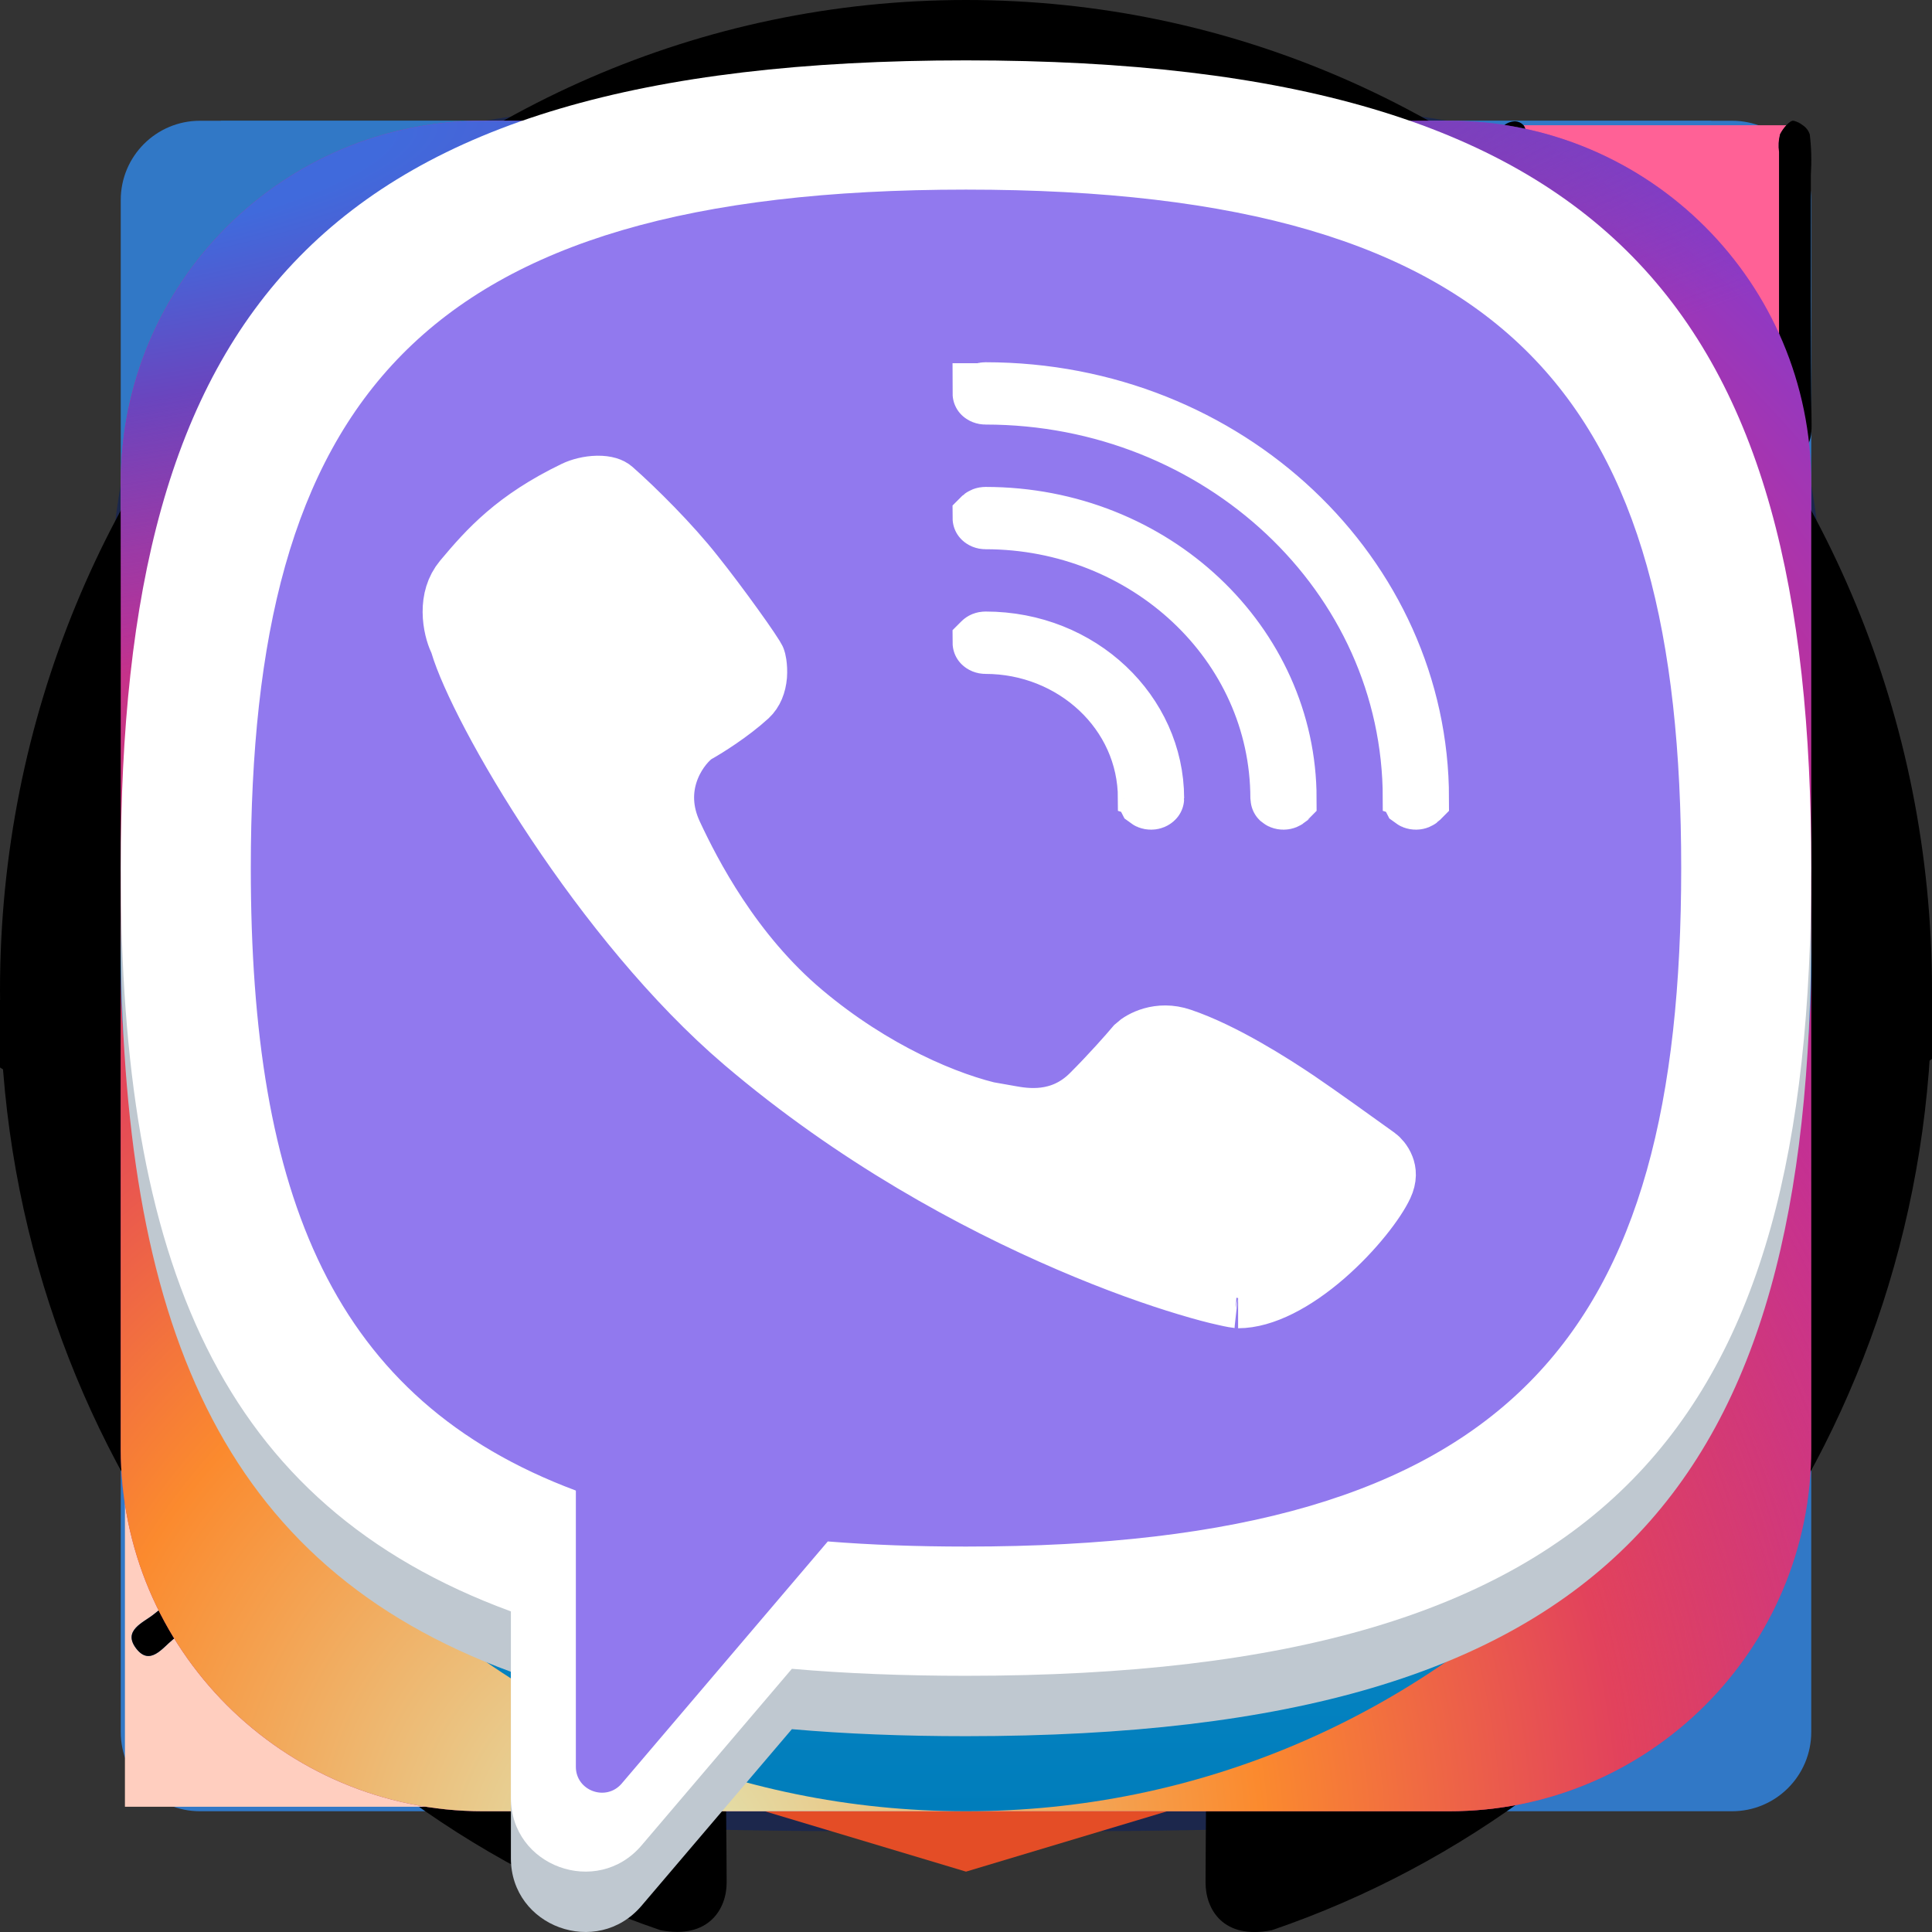 <?xml version="1.0" encoding="UTF-8"?>
<svg xmlns="http://www.w3.org/2000/svg" xmlns:xlink="http://www.w3.org/1999/xlink" width="112px" height="112px" viewBox="0 0 112 112" version="1.1">

<rect x="0" y="0" width="112" height="112" fill="#333333" stroke="none"/>

<!-- logo -->
  <g id="logo">
    <path style=" stroke:none;fill-rule:nonzero;fill:rgb(10.98%,15.294%,29.804%);fill-opacity:1;" d="M 65.418 34.367 C 65.918 32.5 64.812 30.582 62.945 30.082 C 61.078 29.582 59.156 30.688 58.656 32.555 L 46.578 77.633 C 46.078 79.5 47.188 81.418 49.055 81.918 C 50.922 82.418 52.84 81.312 53.34 79.445 Z M 65.418 34.367 "/>
    <path style=" stroke:none;fill-rule:nonzero;fill:rgb(10.98%,15.294%,29.804%);fill-opacity:1;" d="M 74.809 39.523 C 73.441 38.16 71.227 38.16 69.859 39.523 C 68.492 40.891 68.492 43.109 69.859 44.477 L 70.66 45.277 C 73.84 48.457 75.973 50.598 77.352 52.406 C 78.668 54.133 78.969 55.141 78.969 56 C 78.969 56.859 78.668 57.867 77.352 59.594 C 75.973 61.402 73.84 63.543 70.66 66.723 L 69.859 67.523 C 68.492 68.891 68.492 71.109 69.859 72.477 C 71.227 73.84 73.441 73.84 74.809 72.477 L 75.781 71.504 C 78.746 68.539 81.219 66.066 82.918 63.84 C 84.711 61.488 85.969 59.004 85.969 56 C 85.969 52.996 84.711 50.512 82.918 48.16 C 81.219 45.934 78.746 43.461 75.781 40.496 Z M 74.809 39.523 "/>
    <path style=" stroke:none;fill-rule:nonzero;fill:rgb(10.98%,15.294%,29.804%);fill-opacity:1;" d="M 37.191 39.523 C 38.559 38.16 40.777 38.16 42.141 39.523 C 43.508 40.891 43.508 43.109 42.141 44.477 L 41.34 45.277 C 38.16 48.457 36.027 50.598 34.648 52.406 C 33.332 54.133 33.035 55.141 33.035 56 C 33.035 56.859 33.332 57.867 34.648 59.594 C 36.027 61.402 38.16 63.543 41.34 66.723 L 42.141 67.523 C 43.508 68.891 43.508 71.109 42.141 72.477 C 40.777 73.84 38.559 73.84 37.191 72.477 L 36.219 71.504 C 33.254 68.539 30.781 66.066 29.086 63.84 C 27.293 61.488 26.035 59.004 26.035 56 C 26.035 52.996 27.293 50.512 29.086 48.16 C 30.781 45.934 33.254 43.461 36.219 40.496 Z M 37.191 39.523 "/>
    <path style=" stroke:none;fill-rule:evenodd;fill:rgb(10.98%,15.294%,29.804%);fill-opacity:1;" d="M 55.73 5.832 C 44.961 5.832 36.516 5.832 29.93 6.719 C 23.188 7.625 17.867 9.516 13.691 13.691 C 9.516 17.867 7.625 23.188 6.719 29.93 C 5.832 36.516 5.832 44.961 5.832 55.73 L 5.832 56.27 C 5.832 67.039 5.832 75.48 6.719 82.07 C 7.625 88.812 9.516 94.133 13.691 98.309 C 17.867 102.484 23.188 104.375 29.93 105.281 C 36.516 106.168 44.961 106.168 55.73 106.168 L 56.27 106.168 C 67.039 106.168 75.48 106.168 82.07 105.281 C 88.812 104.375 94.133 102.484 98.309 98.309 C 102.484 94.133 104.375 88.812 105.281 82.07 C 106.168 75.48 106.168 67.039 106.168 56.27 L 106.168 55.73 C 106.168 44.961 106.168 36.516 105.281 29.93 C 104.375 23.188 102.484 17.867 98.309 13.691 C 94.133 9.516 88.812 7.625 82.07 6.719 C 75.48 5.832 67.039 5.832 56.27 5.832 Z M 18.641 18.641 C 21.301 15.984 24.898 14.457 30.863 13.656 C 36.93 12.84 44.902 12.832 56 12.832 C 67.098 12.832 75.07 12.84 81.137 13.656 C 87.102 14.457 90.699 15.984 93.359 18.641 C 96.016 21.301 97.543 24.898 98.344 30.863 C 99.16 36.93 99.168 44.902 99.168 56 C 99.168 67.098 99.16 75.07 98.344 81.137 C 97.543 87.102 96.016 90.699 93.359 93.359 C 90.699 96.016 87.102 97.543 81.137 98.344 C 75.07 99.16 67.098 99.168 56 99.168 C 44.902 99.168 36.93 99.16 30.863 98.344 C 24.898 97.543 21.301 96.016 18.641 93.359 C 15.984 90.699 14.457 87.102 13.656 81.137 C 12.84 75.07 12.832 67.098 12.832 56 C 12.832 44.902 12.84 36.93 13.656 30.863 C 14.457 24.898 15.984 21.301 18.641 18.641 Z M 18.641 18.641 "/>
  </g>

  <!-- skills -->
  <g id="html">
    <path style=" stroke:none;fill-rule:nonzero;fill:rgb(89.412%,30.196%,14.902%);fill-opacity:1;" d="M 21 98 L 14 10.5 L 98 10.5 L 91 98 L 56 108.5 Z M 21 98 "/>
    <path style=" stroke:none;fill-rule:nonzero;fill:rgb(94.51%,39.608%,16.078%);fill-opacity:1;" d="M 91 17.5 L 56 17.5 L 56 103.25 L 84 94.5 Z M 91 17.5 "/>
    <path style=" stroke:none;fill-rule:nonzero;fill:rgb(100%,100%,100%);fill-opacity:1;" d="M 33.25 61.25 L 29.75 28 L 84 28 L 82.25 38.5 L 40.25 38.5 L 42 50.75 L 80.5 50.75 L 77 84 L 56 91 L 35 84 L 33.25 66.5 L 43.75 66.5 L 45.5 75.25 L 56 78.75 L 66.5 75.25 L 68.25 61.25 Z M 33.25 61.25 "/>
  </g>
  <g id="css">
    <path style=" stroke:none;fill-rule:nonzero;fill:rgb(8.235%,44.706%,71.373%);fill-opacity:1;" d="M 20.656 95.203 L 12.797 7 L 99.203 7 L 91.332 95.191 L 55.949 105 Z M 20.656 95.203 "/>
    <path style=" stroke:none;fill-rule:nonzero;fill:rgb(20%,66.275%,86.275%);fill-opacity:1;" d="M 56 97.504 L 84.594 89.574 L 91.32 14.215 L 56 14.215 Z M 56 97.504 "/>
    <path style=" stroke:none;fill-rule:nonzero;fill:rgb(100%,100%,100%);fill-opacity:1;" d="M 56 46.168 L 70.316 46.168 L 71.301 35.09 L 56 35.09 L 56 24.273 L 83.125 24.273 L 82.867 27.176 L 80.211 56.988 L 56 56.988 Z M 56 46.168 "/>
    <path style=" stroke:none;fill-rule:nonzero;fill:rgb(92.157%,92.157%,92.157%);fill-opacity:1;" d="M 56.066 74.262 L 56.016 74.277 L 43.969 71.023 L 43.199 62.395 L 32.34 62.395 L 33.855 79.379 L 56.016 85.531 L 56.066 85.52 Z M 56.066 74.262 "/>
    <path style=" stroke:none;fill-rule:nonzero;fill:rgb(100%,100%,100%);fill-opacity:1;" d="M 69.395 56.527 L 68.094 71.016 L 56.027 74.27 L 56.027 85.527 L 78.203 79.379 L 78.367 77.555 L 80.246 56.527 Z M 69.395 56.527 "/>
    <path style=" stroke:none;fill-rule:nonzero;fill:rgb(92.157%,92.157%,92.157%);fill-opacity:1;" d="M 56.039 24.273 L 56.039 35.09 L 29.906 35.09 L 29.691 32.66 L 29.195 27.176 L 28.938 24.273 Z M 56.039 24.273 "/>
    <path style=" stroke:none;fill-rule:nonzero;fill:rgb(92.157%,92.157%,92.157%);fill-opacity:1;" d="M 56 46.168 L 56 56.988 L 44.102 56.988 L 43.887 54.555 L 43.398 49.07 L 43.137 46.168 Z M 56 46.168 "/>
  </g>
  <g id="typescript">
    <path style=" stroke:none;fill-rule:nonzero;fill:rgb(19.216%,47.059%,77.647%);fill-opacity:1;" d="M 11.594 7 L 100.406 7 C 102.945 7 105 9.055 105 11.594 L 105 100.406 C 105 102.945 102.945 105 100.406 105 L 11.594 105 C 9.055 105 7 102.945 7 100.406 L 7 11.594 C 7 9.055 9.055 7 11.594 7 Z M 11.594 7 "/>
    <path style=" stroke:none;fill-rule:evenodd;fill:rgb(100%,100%,100%);fill-opacity:1;" d="M 63.859 83.156 L 63.859 93.895 C 65.809 94.859 67.887 95.535 70.031 95.906 C 72.508 96.363 75.023 96.59 77.543 96.578 C 79.996 96.59 82.449 96.344 84.852 95.84 C 87.008 95.406 89.066 94.574 90.922 93.391 C 92.645 92.277 94.066 90.754 95.055 88.961 C 96.828 85.238 97.062 80.973 95.707 77.082 C 95.137 75.625 94.281 74.297 93.199 73.172 C 92.035 71.973 90.711 70.941 89.266 70.102 C 87.605 69.129 85.879 68.27 84.098 67.531 C 82.699 66.953 81.438 66.387 80.316 65.84 C 79.324 65.363 78.371 64.801 77.473 64.16 C 76.77 63.668 76.156 63.055 75.668 62.348 C 75.242 61.707 75.023 60.953 75.031 60.188 C 75.023 59.48 75.219 58.785 75.602 58.188 C 76.012 57.562 76.562 57.039 77.207 56.66 C 77.996 56.199 78.852 55.863 79.746 55.672 C 80.848 55.426 81.969 55.309 83.094 55.32 C 84.039 55.324 84.984 55.391 85.922 55.523 C 86.934 55.66 87.934 55.867 88.918 56.145 C 89.918 56.422 90.895 56.773 91.844 57.195 C 92.762 57.605 93.645 58.098 94.473 58.672 L 94.473 48.648 C 92.746 47.996 90.957 47.527 89.133 47.25 C 86.934 46.93 84.711 46.777 82.484 46.797 C 80.051 46.785 77.629 47.062 75.262 47.621 C 73.121 48.109 71.086 48.98 69.254 50.188 C 67.551 51.32 66.148 52.848 65.156 54.637 C 64.105 56.621 63.586 58.848 63.648 61.094 C 63.57 64.062 64.547 66.965 66.41 69.281 C 68.691 71.852 71.57 73.82 74.793 75.02 C 76.262 75.625 77.633 76.219 78.902 76.801 C 80.051 77.312 81.152 77.918 82.199 78.609 C 83.047 79.16 83.785 79.852 84.391 80.656 C 84.926 81.387 85.207 82.27 85.195 83.176 C 85.203 83.852 85.027 84.516 84.691 85.105 C 84.32 85.738 83.797 86.27 83.172 86.648 C 82.387 87.129 81.527 87.473 80.629 87.672 C 79.461 87.934 78.266 88.055 77.066 88.039 C 74.715 88.035 72.383 87.621 70.176 86.812 C 67.867 85.98 65.727 84.742 63.859 83.156 Z M 45.82 56.422 L 59.82 56.422 L 59.82 47.578 L 20.781 47.578 L 20.781 56.422 L 34.719 56.422 L 34.719 95.812 L 45.82 95.812 Z M 45.82 56.422 "/>
  </g>
  <g id="react">
    <path style=" stroke:none;fill-rule:nonzero;fill:rgb(32.549%,75.686%,87.059%);fill-opacity:1;" d="M 65.375 55.914 C 65.375 50.895 61.18 46.824 56 46.824 C 50.82 46.824 46.625 50.895 46.625 55.914 C 46.625 60.938 50.82 65.008 56 65.008 C 61.18 65.008 65.375 60.938 65.375 55.914 Z M 65.375 55.914 "/>
    <path style=" stroke:none;fill-rule:evenodd;fill:rgb(32.549%,75.686%,87.059%);fill-opacity:1;" d="M 86.453 39.039 C 88.43 31.238 90.922 16.77 82.145 11.867 C 73.414 6.98 62.051 16.34 56.047 21.957 C 50.066 16.395 38.383 7.078 29.617 12 C 20.887 16.898 23.578 31.125 25.602 38.977 C 17.461 41.219 3.5 46.047 3.5 55.914 C 3.5 65.758 17.445 71.012 25.539 73.25 C 23.508 81.145 20.949 95.168 29.691 100.059 C 38.492 104.977 50.137 95.879 56.195 90.203 C 62.234 95.852 73.488 105.008 82.223 100.105 C 90.984 95.188 88.703 80.914 86.68 73.02 C 94.527 70.773 108.5 65.633 108.5 55.914 C 108.5 46.141 94.465 41.273 86.453 39.039 Z M 85.457 68.836 C 84.129 64.754 82.336 60.418 80.141 55.938 C 82.234 51.562 83.957 47.281 85.25 43.227 C 91.125 44.879 104.016 48.656 104.016 55.914 C 104.016 63.246 91.645 67.055 85.457 68.836 Z M 79.977 96.34 C 73.457 100 63.777 91.242 59.316 87.082 C 62.277 83.945 65.234 80.297 68.117 76.246 C 73.195 75.812 77.992 75.098 82.34 74.121 C 83.766 79.707 86.52 92.668 79.977 96.34 Z M 31.934 96.289 C 25.414 92.645 28.395 80.133 29.887 74.316 C 34.188 75.238 38.949 75.902 44.039 76.305 C 46.941 80.266 49.984 83.91 53.051 87.102 C 49.262 90.652 38.48 99.949 31.934 96.289 Z M 7.984 55.914 C 7.984 48.559 20.797 44.812 26.805 43.164 C 28.121 47.309 29.844 51.641 31.926 56.023 C 29.816 60.469 28.07 64.871 26.742 69.062 C 21.012 67.473 7.984 63.277 7.984 55.914 Z M 31.863 15.762 C 38.406 12.09 48.562 21.035 52.906 25.059 C 49.855 28.238 46.84 31.852 43.961 35.793 C 39.023 36.238 34.297 36.949 29.949 37.902 C 28.32 31.574 25.324 19.43 31.863 15.762 Z M 71.328 40.52 C 74.68 40.93 77.887 41.477 80.902 42.141 C 79.996 44.953 78.867 47.895 77.539 50.91 C 75.617 47.367 73.547 43.895 71.328 40.52 Z M 56.051 28.168 C 58.117 30.34 60.191 32.77 62.23 35.402 C 58.094 35.211 53.953 35.211 49.82 35.398 C 51.859 32.789 53.949 30.367 56.051 28.168 Z M 34.496 50.906 C 33.191 47.902 32.074 44.949 31.16 42.098 C 34.156 41.445 37.352 40.914 40.68 40.512 C 38.453 43.879 36.391 47.352 34.496 50.906 Z M 40.777 71.629 C 37.336 71.258 34.094 70.754 31.098 70.121 C 32.027 67.219 33.168 64.203 34.504 61.133 C 36.422 64.727 38.516 68.23 40.777 71.629 Z M 56.176 83.969 C 54.047 81.746 51.93 79.285 49.855 76.641 C 54.016 76.797 58.18 76.797 62.34 76.617 C 60.293 79.312 58.23 81.777 56.176 83.969 Z M 77.582 60.977 C 78.988 64.078 80.172 67.078 81.109 69.934 C 78.066 70.605 74.777 71.148 71.316 71.551 C 73.551 68.113 75.652 64.586 77.582 60.977 Z M 65.617 72.078 C 59.254 72.52 52.855 72.516 46.492 72.117 C 42.879 66.996 39.66 61.609 36.883 56.02 C 39.648 50.441 42.84 45.066 46.438 39.957 C 52.805 39.488 59.211 39.488 65.578 39.957 C 69.145 45.07 72.336 50.43 75.164 55.957 C 72.371 61.535 69.16 66.918 65.617 72.078 Z M 79.906 15.633 C 86.453 19.293 83.539 32.297 82.109 37.949 C 77.754 36.973 73.023 36.25 68.07 35.797 C 65.184 31.816 62.195 28.191 59.195 25.059 C 63.594 20.945 73.422 12.008 79.906 15.633 Z M 79.906 15.633 "/>
  </g>
  <g id="figma">
    <path style=" stroke:none;fill-rule:nonzero;fill:rgb(10.196%,73.725%,99.608%);fill-opacity:1;" d="M 59.852 56 C 59.852 46.977 66.984 39.668 75.773 39.668 C 84.574 39.668 91.699 46.969 91.699 56 C 91.699 65.023 84.574 72.332 75.773 72.332 C 66.988 72.332 59.852 65.031 59.852 56 Z M 59.852 56 "/>
    <path style=" stroke:none;fill-rule:nonzero;fill:rgb(3.922%,81.176%,51.373%);fill-opacity:1;" d="M 28 88.668 C 28 79.645 35.133 72.332 43.926 72.332 L 59.852 72.332 L 59.852 88.668 C 59.852 97.684 52.719 105 43.926 105 C 35.133 105 28 97.684 28 88.668 Z M 28 88.668 "/>
    <path style=" stroke:none;fill-rule:nonzero;fill:rgb(100%,44.706%,38.431%);fill-opacity:1;" d="M 59.852 7 L 59.852 39.668 L 75.773 39.668 C 84.574 39.668 91.699 32.355 91.699 23.332 C 91.699 14.316 84.574 7 75.773 7 Z M 59.852 7 "/>
    <path style=" stroke:none;fill-rule:nonzero;fill:rgb(94.902%,30.588%,11.765%);fill-opacity:1;" d="M 28 23.332 C 28 32.355 35.133 39.668 43.926 39.668 L 59.852 39.668 L 59.852 7 L 43.926 7 C 35.133 7 28 14.316 28 23.332 Z M 28 23.332 "/>
    <path style=" stroke:none;fill-rule:nonzero;fill:rgb(63.529%,34.902%,100%);fill-opacity:1;" d="M 28 56 C 28 65.023 35.133 72.332 43.926 72.332 L 59.852 72.332 L 59.852 39.668 L 43.926 39.668 C 35.133 39.668 28 46.969 28 56 Z M 28 56 "/>
  </g>
  <g id="git">
    <path style=" stroke:none;fill-rule:nonzero;fill:rgb(93.333%,31.765%,23.137%);fill-opacity:1;" d="M 9.047 60.945 C 6.316 58.215 6.316 53.785 9.047 51.055 L 51.055 9.047 C 53.785 6.316 58.215 6.316 60.945 9.047 L 102.949 51.055 C 105.684 53.785 105.684 58.215 102.949 60.945 L 60.945 102.949 C 58.215 105.684 53.785 105.684 51.055 102.949 Z M 9.047 60.945 "/>
    <path style=" stroke:none;fill-rule:nonzero;fill:rgb(100%,100%,100%);fill-opacity:1;" d="M 42.52 17.715 L 38.27 21.969 L 49.254 32.957 C 48.809 33.91 48.562 34.973 48.562 36.094 C 48.562 39.277 50.562 41.992 53.375 43.055 L 53.375 69.93 C 50.562 70.988 48.562 73.707 48.562 76.891 C 48.562 80.996 51.891 84.328 56 84.328 C 60.105 84.328 63.438 80.996 63.438 76.891 C 63.438 74.004 61.793 71.5 59.391 70.27 L 59.391 43.09 L 69.891 53.594 C 69.469 54.527 69.234 55.562 69.234 56.656 C 69.234 60.762 72.562 64.094 76.672 64.094 C 80.777 64.094 84.109 60.762 84.109 56.656 C 84.109 52.547 80.777 49.219 76.672 49.219 C 75.871 49.219 75.105 49.344 74.383 49.578 L 63.105 38.297 C 63.32 37.602 63.438 36.859 63.438 36.094 C 63.438 31.984 60.105 28.656 56 28.656 C 55.23 28.656 54.492 28.773 53.793 28.988 Z M 42.52 17.715 "/>
  </g>
  <g id="github">
    <path style=" stroke:none;fill-rule:evenodd;fill:rgb(0%,0%,0%);fill-opacity:1;" d="M 56 0 C 86.93 0 112 25.703 112 57.418 C 112 82.777 95.973 104.293 73.734 111.895 C 70.895 112.461 69.887 110.668 69.887 109.137 C 69.887 107.246 69.957 101.062 69.957 93.379 C 69.957 88.027 68.164 84.531 66.152 82.75 C 78.625 81.328 91.727 76.473 91.727 54.422 C 91.727 48.148 89.555 43.031 85.961 39.008 C 86.543 37.559 88.465 31.719 85.41 23.812 C 85.41 23.812 80.719 22.27 70.027 29.695 C 65.555 28.426 60.762 27.789 56 27.766 C 51.238 27.789 46.453 28.426 41.984 29.695 C 31.281 22.27 26.578 23.812 26.578 23.812 C 23.535 31.719 25.457 37.559 26.035 39.008 C 22.457 43.031 20.266 48.148 20.266 54.422 C 20.266 76.418 33.344 81.344 45.781 82.797 C 44.18 84.23 42.727 86.762 42.223 90.473 C 39.031 91.941 30.922 94.477 25.93 85.703 C 25.93 85.703 22.965 80.188 17.344 79.781 C 17.344 79.781 11.883 79.711 16.961 83.273 C 16.961 83.273 20.629 85.035 23.18 91.672 C 23.18 91.672 26.465 101.922 42.043 98.449 C 42.074 103.246 42.125 107.773 42.125 109.137 C 42.125 110.656 41.094 112.43 38.297 111.898 C 16.043 104.312 0 82.785 0 57.418 C 0 25.703 25.078 0 56 0 "/>
  </g>
  <g id="styledcomponents">
    <path style=" stroke:none;fill-rule:nonzero;fill:rgb(100%,80.784%,74.902%);fill-opacity:1;" d="M 63.176 103.602 C 63.32 103.266 63.691 103.035 63.961 102.758 C 68.074 98.445 72.223 94.172 76.277 89.805 C 78.852 87.43 80.164 83.988 79.828 80.5 C 79.699 79.762 79.535 79.035 79.328 78.316 C 78.223 79.367 77.191 80.32 76.156 81.285 C 74.547 82.781 72.945 84.285 71.32 85.766 C 69.359 87.766 66.371 88.348 63.801 87.234 C 61.207 86.281 59.43 83.871 59.285 81.109 C 59.25 80.934 59.199 80.766 59.137 80.598 C 57.902 81.648 56.719 82.613 55.547 83.609 L 31.176 104.258 C 31.008 104.402 30.824 104.578 30.668 104.719 L 63.156 104.719 L 63.109 104.688 C 62.934 104.566 63.023 103.922 63.176 103.602 Z M 63.176 103.602 "/>
    <path style=" stroke:none;fill-rule:nonzero;fill:rgb(100%,80.784%,74.902%);fill-opacity:1;" d="M 29.18 103.602 C 29.469 103.223 29.816 102.898 30.211 102.633 L 63.938 74.023 C 66.238 72.07 68.527 70.105 70.809 68.133 C 71.09 67.934 71.312 67.664 71.445 67.348 C 71.992 64.973 72.066 62.512 71.672 60.105 C 71.324 60.352 71.133 60.457 70.973 60.629 C 68.211 63.098 65.465 65.59 62.688 68.047 C 60.801 69.945 57.906 70.41 55.52 69.199 C 53.094 68.055 51.602 65.555 51.742 62.875 C 51.742 62.578 51.742 62.281 51.742 61.738 C 51.234 62.109 50.863 62.359 50.516 62.641 C 37.016 73.449 23.52 84.246 10.027 95.039 C 9.418 95.527 8.691 96.609 7.891 95.559 C 7.094 94.504 8.309 94.07 8.922 93.578 C 23.305 82.035 37.699 70.504 52.098 58.98 C 54.441 57.102 54.598 56.316 53.07 53.328 L 52.16 54.184 C 49.664 56.504 47.141 58.793 44.684 61.152 C 42.629 63.137 39.613 63.762 36.938 62.766 C 34.258 61.766 32.391 59.32 32.137 56.473 C 31.672 56.824 31.27 57.078 30.887 57.375 L 9.539 73.922 C 9.168 74.285 8.75 74.59 8.293 74.828 C 7.945 74.93 7.574 74.914 7.242 74.773 L 7.242 104.738 L 29.137 104.738 C 28.973 104.371 28.988 103.953 29.18 103.602 Z M 29.18 103.602 "/>
    <path style=" stroke:none;fill-rule:nonzero;fill:rgb(100%,38.039%,58.824%);fill-opacity:1;" d="M 88.328 8.48 C 87.734 10.43 87.156 12.383 86.637 14.352 C 85.637 17.238 87.004 20.41 89.785 21.668 C 93.891 23.828 98.52 24.797 103.148 24.469 L 103.148 8.812 C 103.098 8.469 103.117 8.121 103.203 7.785 C 103.301 7.594 103.426 7.418 103.57 7.262 L 88.316 7.262 C 88.551 7.535 88.469 8.016 88.328 8.48 Z M 88.328 8.48 "/>
    <path style=" stroke:none;fill-rule:nonzero;fill:rgb(100%,52.941%,68.627%);fill-opacity:1;" d="M 57.688 42.113 C 57.613 43.859 57.004 45.543 55.938 46.93 C 52.125 51.848 47.75 56.305 42.895 60.199 C 41.289 61.688 38.91 61.969 37.004 60.898 C 35.105 60.09 33.922 58.172 34.051 56.113 C 34.164 54.879 34.676 53.715 35.512 52.797 C 40.938 47.625 46.816 42.945 53.078 38.82 C 53.918 38.164 55.086 38.113 55.98 38.703 C 57.145 39.426 57.805 40.746 57.688 42.113 Z M 57.688 42.113 "/>
    <path style=" stroke:none;fill-rule:nonzero;fill:rgb(100%,52.941%,68.627%);fill-opacity:1;" d="M 53.492 63.324 C 53.328 61.758 53.91 60.203 55.062 59.125 C 60.375 54.227 66.074 49.762 72.105 45.781 C 72.289 45.664 72.457 45.551 72.656 45.43 C 73.742 44.648 75.215 44.699 76.242 45.551 C 77.234 46.391 77.578 47.773 77.09 48.98 C 76.328 51.52 74.918 53.82 73.004 55.656 C 69.137 59.508 65.121 63.23 61.102 66.926 C 59.852 68.215 57.887 68.492 56.328 67.598 C 54.711 66.758 53.641 65.145 53.492 63.324 Z M 53.492 63.324 "/>
    <path style=" stroke:none;fill-rule:nonzero;fill:rgb(100%,52.941%,68.627%);fill-opacity:1;" d="M 78.75 65.641 C 77.77 66.688 76.762 67.691 75.82 68.766 C 75.539 69.18 75.301 69.625 75.121 70.094 C 75.637 70.25 76.242 70.656 76.664 70.512 C 78.801 69.793 80.887 68.934 83.238 68.027 C 82.727 69.203 82.34 70.285 81.797 71.281 C 79.562 75.035 76.766 78.426 73.5 81.332 C 72.258 82.531 70.969 83.676 69.633 84.766 C 68.191 85.961 66.219 86.289 64.465 85.625 C 62.715 84.957 61.461 83.398 61.18 81.547 C 61.066 80.523 61.367 79.5 62.012 78.699 C 66.777 73.527 72.219 69.027 78.195 65.32 C 78.266 65.293 78.344 65.277 78.422 65.273 Z M 78.75 65.641 "/>
    <path style=" stroke:none;fill-rule:nonzero;fill:rgb(100%,38.039%,58.824%);fill-opacity:1;" d="M 86.777 51.699 L 92.766 25.098 L 96.969 26.082 L 94.801 32.664 C 92.777 38.789 90.73 44.914 88.758 51.047 C 88.371 52.18 87.867 52.391 86.777 51.699 Z M 86.777 51.699 "/>
    <path style=" stroke:none;fill-rule:nonzero;fill:rgb(100%,38.039%,58.824%);fill-opacity:1;" d="M 80.016 67.344 C 80.652 64.926 81.281 62.688 81.812 60.426 C 82.332 58.234 83.316 56.18 84.703 54.402 C 85.555 53.289 86.508 53.73 87.484 53.973 C 88.391 54.195 88.617 54.855 88.656 55.723 C 88.797 58.125 88.066 60.496 86.598 62.398 C 84.848 64.566 82.586 66.266 80.016 67.344 Z M 80.016 67.344 "/>
    <path style=" stroke:none;fill-rule:nonzero;fill:rgb(0%,0%,0%);fill-opacity:1;" d="M 104.977 10.129 C 105.027 9.348 105.008 8.566 104.914 7.789 C 104.844 7.574 104.699 7.387 104.512 7.262 C 104.355 7.137 104.172 7.047 103.977 7 C 103.867 6.98 103.707 7.094 103.559 7.258 C 103.414 7.414 103.289 7.59 103.191 7.781 C 103.102 8.117 103.082 8.465 103.133 8.809 L 103.133 24.461 C 98.508 24.789 93.879 23.82 89.773 21.66 C 86.988 20.402 85.625 17.234 86.621 14.348 C 87.145 12.375 87.719 10.422 88.316 8.473 C 88.457 8.008 88.535 7.527 88.316 7.254 C 88.191 7.121 88.023 7.043 87.844 7.031 C 87.613 7.035 87.387 7.113 87.207 7.254 C 86.945 7.41 86.734 7.645 86.609 7.922 C 85.906 10.02 85.293 12.141 84.758 14.285 C 84.555 15.129 84.5 16 84.594 16.863 C 84.871 20.051 86.98 22.785 89.992 23.863 C 90.652 24.141 91.043 24.414 90.855 25.285 C 90.602 26.391 90.352 27.496 90.102 28.605 C 88.387 36.125 86.68 43.645 84.984 51.172 C 84.938 51.504 84.789 51.82 84.559 52.07 C 83.441 52.957 82.504 54.051 81.793 55.289 C 80.887 56.926 80.258 58.699 79.938 60.539 C 79.812 61.734 79.07 62.777 77.984 63.285 C 76.523 64.027 75.184 64.98 73.562 65.977 C 73.672 64.027 73.648 62.074 73.5 60.125 C 73.25 58.91 73.621 57.648 74.492 56.766 C 76.629 54.652 78.148 51.996 78.898 49.086 C 79.348 47.719 79.125 46.219 78.289 45.043 C 77.453 43.867 76.109 43.16 74.668 43.137 C 73.52 43.125 72.391 43.445 71.418 44.062 C 68.066 46.324 64.809 48.723 61.574 51.152 C 59.66 52.594 57.859 54.191 56.004 55.703 C 55.922 55.617 55.855 55.52 55.797 55.418 C 55.762 55.16 55.691 54.91 55.59 54.672 C 54.039 52.277 55.113 50.535 56.797 48.746 C 58.551 46.91 59.52 44.461 59.5 41.918 C 59.555 40.625 59.148 39.352 58.355 38.328 C 57.934 37.809 57.41 37.375 56.824 37.059 C 55.109 36.121 52.992 36.344 51.512 37.625 L 50.535 38.324 C 48.309 39.922 46.051 41.477 43.902 43.184 C 40.773 45.676 37.711 48.273 34.715 50.934 C 33.312 52.168 32.289 53.855 30.84 55.004 C 23.266 60.984 15.609 66.855 7.984 72.77 C 7.723 72.926 7.48 73.113 7.266 73.332 C 7.242 73.363 7.227 73.398 7.211 73.434 C 7.051 73.809 6.914 74.426 7.102 74.656 C 7.148 74.703 7.203 74.742 7.266 74.77 C 7.598 74.91 7.969 74.926 8.316 74.824 C 8.773 74.586 9.195 74.281 9.562 73.922 L 30.91 57.371 C 31.293 57.074 31.695 56.805 32.16 56.469 C 32.418 59.316 34.285 61.762 36.961 62.762 C 39.641 63.758 42.652 63.133 44.711 61.148 C 47.16 58.789 49.691 56.5 52.184 54.18 L 53.094 53.324 C 54.621 56.312 54.469 57.098 52.121 58.977 C 37.711 70.512 23.312 82.043 8.922 93.578 C 8.309 94.07 7.098 94.516 7.891 95.559 C 8.688 96.602 9.418 95.527 10.027 95.039 C 23.527 84.258 37.02 73.461 50.5 62.648 C 50.852 62.371 51.219 62.121 51.727 61.75 C 51.727 62.293 51.727 62.586 51.727 62.883 C 51.586 65.562 53.078 68.062 55.508 69.211 C 57.891 70.422 60.789 69.957 62.676 68.059 C 65.449 65.609 68.199 63.109 70.961 60.637 C 71.133 60.48 71.336 60.359 71.66 60.117 C 72.055 62.523 71.977 64.98 71.43 67.359 C 71.297 67.672 71.074 67.945 70.793 68.141 C 68.512 70.113 66.223 72.078 63.926 74.031 L 30.211 102.648 C 29.816 102.91 29.469 103.238 29.18 103.613 C 28.992 103.961 28.977 104.375 29.137 104.738 C 29.457 104.977 29.871 105.059 30.258 104.957 C 30.41 104.914 30.547 104.836 30.664 104.73 C 30.84 104.59 31.012 104.41 31.172 104.27 L 55.543 83.617 C 56.715 82.625 57.898 81.645 59.133 80.609 C 59.195 80.773 59.246 80.945 59.281 81.121 C 59.426 83.883 61.203 86.289 63.797 87.246 C 66.367 88.359 69.355 87.777 71.316 85.777 C 72.941 84.297 74.543 82.793 76.152 81.293 C 77.203 80.332 78.219 79.367 79.324 78.328 C 79.531 79.047 79.695 79.773 79.824 80.512 C 80.152 83.984 78.84 87.414 76.277 89.781 C 72.219 94.148 68.07 98.422 63.961 102.73 C 63.691 103.012 63.32 103.242 63.172 103.574 C 63.023 103.906 62.93 104.559 63.105 104.699 L 63.152 104.73 C 63.52 104.91 63.934 104.973 64.336 104.91 C 64.449 104.887 64.551 104.824 64.621 104.73 C 64.719 104.629 64.812 104.504 64.906 104.41 C 68.238 100.965 71.59 97.539 74.898 94.07 C 76.23 92.719 77.488 91.289 78.656 89.789 C 81.766 86.344 82.602 81.406 80.789 77.133 C 80.695 76.668 80.789 76.18 81.051 75.781 C 81.277 75.391 81.527 75.008 81.789 74.629 C 82.617 73.555 83.309 72.379 83.844 71.129 C 84.879 68.066 86.465 65.219 88.527 62.73 C 90.453 60.293 91.102 57.082 90.277 54.09 C 90.137 53.527 90.137 52.938 90.277 52.379 C 92.051 46.895 93.875 41.426 95.68 35.957 C 96.488 33.504 97.293 31.062 98.094 28.625 L 98.84 26.363 C 100.43 26.363 101.926 26.332 103.418 26.363 C 104.656 26.398 105.035 25.816 105.02 24.613 C 104.949 19.781 104.977 14.957 104.977 10.129 Z M 42.895 60.199 C 41.289 61.688 38.91 61.969 37.004 60.898 C 35.105 60.09 33.922 58.172 34.051 56.113 C 34.164 54.879 34.676 53.715 35.512 52.797 C 40.938 47.625 46.816 42.945 53.078 38.82 C 53.418 38.582 53.809 38.414 54.219 38.332 C 54.492 38.281 54.777 38.281 55.051 38.332 C 55.383 38.395 55.695 38.523 55.98 38.703 C 57.145 39.426 57.805 40.746 57.688 42.117 C 57.613 43.863 57.004 45.547 55.938 46.93 C 52.125 51.852 47.75 56.305 42.895 60.199 Z M 61.098 66.953 C 59.844 68.238 57.879 68.516 56.32 67.625 C 54.699 66.781 53.629 65.16 53.488 63.34 C 53.324 61.77 53.902 60.215 55.055 59.141 C 60.367 54.238 66.066 49.777 72.102 45.793 C 72.281 45.68 72.449 45.562 72.648 45.445 C 73.734 44.66 75.211 44.711 76.238 45.566 C 77.23 46.406 77.57 47.789 77.086 48.992 C 76.32 51.535 74.914 53.836 72.996 55.672 C 69.137 59.527 65.121 63.242 61.102 66.938 Z M 81.785 71.297 C 79.551 75.047 76.758 78.43 73.5 81.332 C 72.258 82.531 70.969 83.676 69.633 84.766 C 68.191 85.961 66.219 86.289 64.465 85.625 C 62.715 84.957 61.461 83.398 61.18 81.547 C 61.066 80.523 61.367 79.5 62.012 78.699 C 66.777 73.527 72.219 69.027 78.195 65.32 C 78.266 65.293 78.344 65.277 78.422 65.273 L 78.77 65.625 C 77.789 66.676 76.781 67.676 75.84 68.75 C 75.559 69.164 75.324 69.613 75.141 70.082 C 75.66 70.234 76.266 70.641 76.684 70.496 C 78.375 69.93 80.039 69.273 81.82 68.57 L 83.258 68.012 C 82.719 69.203 82.336 70.285 81.793 71.281 Z M 86.59 62.422 C 85.285 64.086 83.648 65.457 81.785 66.453 C 81.207 66.777 80.617 67.078 80.012 67.359 C 80.633 64.973 81.258 62.766 81.785 60.531 L 81.805 60.441 C 82.324 58.25 83.309 56.195 84.695 54.418 C 85.547 53.301 86.504 53.746 87.48 53.988 C 88.383 54.207 88.609 54.871 88.648 55.738 C 88.793 58.137 88.062 60.504 86.598 62.41 Z M 94.781 32.672 C 92.758 38.797 90.711 44.922 88.734 51.055 C 88.363 52.207 87.859 52.414 86.773 51.723 L 91.961 28.648 L 92.762 25.105 L 96.961 26.09 C 96.672 26.953 96.398 27.805 96.117 28.648 Z M 94.781 32.672 "/>
  </g>
  <g id="styled">
    <path style=" stroke:none;fill-rule:nonzero;fill:rgb(0%,0%,0%);fill-opacity:1;" d="M 75.664 31.555 L 75.316 33.379 C 74.773 36.84 74.969 37.828 76.453 39.113 L 77.887 40.297 L 76.402 46.914 C 75.516 50.863 74.43 54.172 73.738 55.258 C 73.145 56.195 72.453 57.578 72.305 58.32 C 72.059 59.207 71.219 60.098 69.934 60.887 C 68.801 61.531 66.574 63.258 64.996 64.645 C 63.738 65.777 62.871 66.473 62.398 66.77 L 60.859 67.988 C 60.363 68.781 60.082 69.422 59.977 69.906 C 59.867 70.406 59.93 70.738 60.09 70.98 C 60.242 71.215 60.508 71.375 60.871 71.48 C 64.738 67.613 71.008 67.613 74.871 71.48 C 78.738 75.344 78.738 81.613 74.871 85.48 C 75.199 85.391 75.457 85.309 75.68 85.23 C 76.023 84.809 76.824 84.004 78.238 82.609 C 81.988 78.91 83.422 76.883 81.941 77.43 C 81.395 77.625 81.645 77.129 82.582 76.141 C 84.559 74.215 85.695 71.301 88.066 62.168 C 89.941 54.961 89.941 54.855 91.32 54.855 C 91.969 54.855 93.805 54.969 93.805 54.969 L 93.805 31.555 Z M 93.582 46.324 C 93.281 46.324 92.789 46.773 92.492 47.27 C 91.953 48.156 92.59 48.695 100.738 53.785 C 105.578 56.848 109.48 59.461 109.383 59.664 C 109.285 59.809 105.332 62.379 100.594 65.344 C 92 70.672 91.953 70.723 92.742 71.812 C 93.73 73.094 92.742 73.539 103.898 66.574 L 112 61.391 L 112 57.488 L 102.961 51.906 C 98.074 48.848 93.828 46.379 93.582 46.324 Z M 18.516 46.871 C 18.27 46.871 14.023 49.391 9.137 52.402 L 0 57.984 L 0 61.883 L 9.086 67.562 C 14.125 70.672 18.371 73.242 18.57 73.242 C 18.766 73.242 19.16 72.797 19.559 72.254 C 20.152 71.316 19.652 70.918 11.309 65.637 C 3.359 60.648 2.52 59.957 3.312 59.414 C 3.809 59.07 7.559 56.746 11.609 54.23 C 20.848 48.551 20.352 48.945 19.609 47.758 C 19.316 47.27 18.816 46.824 18.523 46.871 Z M 59.043 46.98 C 57.68 46.969 54.75 49.047 45.977 56.211 C 45.598 57.109 45.566 57.73 45.738 58.133 C 45.852 58.406 46.055 58.598 46.34 58.738 C 46.621 58.879 46.984 58.965 47.387 58.996 C 48.184 59.066 49.125 58.941 49.887 58.789 L 50.398 58.676 C 57.801 56.355 65.68 60.48 67.996 67.883 C 70.316 75.285 66.191 83.164 58.789 85.48 C 59.332 85.18 61.605 83.109 63.879 80.887 C 67.875 76.836 68.816 75.008 67.188 74.414 C 70.242 74.438 72.699 76.93 72.68 79.988 C 72.656 83.043 70.16 85.5 67.105 85.48 Z M 69.289 49.793 C 68.09 49.824 65.93 51.215 62.23 54.172 C 60.371 55.68 59.195 56.488 58.566 56.656 L 56.121 58.59 C 55.203 60.27 55.066 61.312 55.309 61.883 C 56.141 61.055 57.484 61.055 58.316 61.883 C 59.145 62.715 59.145 64.059 58.316 64.891 L 58.316 67.598 C 57.977 71.008 57.809 71.008 57.887 67.598 L 58.02 67.539 L 58.27 67.41 C 58.734 66.809 59.809 65.676 61.152 64.367 C 65.398 60.27 67.57 57.359 67.125 56.27 C 66.926 55.742 66.578 55.477 66.039 55.496 Z M 57.98 54.832 C 57.633 54.871 56.859 55.469 55.465 56.691 C 53.449 58.473 51.25 59.5 50.488 59.043 C 52.539 49.871 61.133 43.688 70.48 44.656 C 79.832 45.625 86.973 53.441 87.094 62.84 C 87.219 72.238 80.285 80.242 70.965 81.453 C 61.645 82.668 52.891 76.711 50.602 67.598 C 49.824 67.75 48.859 67.875 47.996 67.809 C 48.691 66.289 50.41 65.527 52 66.031 C 53.59 66.539 54.555 68.148 54.25 69.789 C 53.941 71.43 52.461 72.582 50.793 72.48 C 49.129 72.375 47.801 71.047 47.703 69.379 C 47.531 68.961 47.531 68.438 47.727 67.77 L 44.691 70.262 L 37.828 75.941 L 37.828 74.047 L 60.32 56.328 C 63.926 54.27 68.516 55.523 70.57 59.129 C 72.629 62.734 71.375 67.324 67.77 69.379 C 67.941 68.754 67.934 68.438 67.66 68.465 Z M 67.656 57.816 C 67.316 57.816 66.746 58.297 65.836 59.262 C 64.602 60.582 62.656 61.863 61.625 62.121 L 61.465 62.207 C 63.07 57.531 67.793 54.676 72.68 55.426 C 77.566 56.172 81.219 60.309 81.355 65.254 C 81.488 70.195 78.07 74.523 73.23 75.539 C 68.391 76.555 63.52 73.961 61.66 69.379 C 61.379 69.473 61.016 69.586 60.598 69.695 C 59.758 69.926 58.711 70.137 57.777 70.113 C 58.445 68.516 60.195 67.672 61.859 68.141 C 63.523 68.613 64.574 70.25 64.305 71.957 C 64.035 73.668 62.535 74.906 60.809 74.844 C 59.082 74.781 57.672 73.441 57.527 71.719 C 57.254 71.07 57.363 70.16 57.957 68.867 L 35.512 74.82 L 35.512 80.445 L 44.23 80.445 L 62.719 65.922 C 63.199 65.391 63.926 64.66 64.898 63.75 C 67.512 61.328 68.105 60.492 68.105 59.258 C 68.105 58.297 67.996 57.812 67.656 57.812 Z M 72.059 66.914 L 70.477 68.492 C 69.59 69.332 68.008 70.367 66.926 70.812 L 66.711 70.906 L 66.695 70.93 L 66.648 70.977 C 66.605 71.008 66.59 71.012 66.555 71.027 C 69.664 64.273 77.012 60.551 84.293 62.031 C 91.578 63.512 96.887 69.809 97.113 77.238 C 97.34 84.668 92.422 91.277 85.242 93.199 C 78.062 95.117 70.504 91.848 66.988 85.297 L 71.82 90.129 L 73.52 90.129 C 73.293 89.781 73.23 89.32 73.355 88.75 C 73.734 84.5 77.488 81.359 81.742 81.742 C 85.992 82.121 89.129 85.875 88.75 90.129 L 73.832 101.914 L 93.676 101.914 L 96.043 99.199 C 99.301 95.402 100.785 92.684 100.785 90.359 Z M 72.059 66.914 "/>
  </g>

  <!-- social -->
  <defs>
    <radialGradient id="radial0" gradientUnits="userSpaceOnUse" cx="0" cy="0" fx="0" fy="0" r="1" gradientTransform="matrix(50.75,-73.5,73.5,50.75,42,80.5)">
    <stop offset="0" style="stop-color:rgb(69.412%,20.784%,53.725%);stop-opacity:1;"/>
    <stop offset="0.793" style="stop-color:rgb(77.647%,18.431%,58.039%);stop-opacity:1;"/>
    <stop offset="1" style="stop-color:rgb(54.118%,22.745%,78.431%);stop-opacity:1;"/>
    </radialGradient>
    <radialGradient id="radial1" gradientUnits="userSpaceOnUse" cx="0" cy="0" fx="0" fy="0" r="1" gradientTransform="matrix(33.25,-71.75,71.75,33.25,38.5,108.5)">
    <stop offset="0" style="stop-color:rgb(87.843%,90.98%,71.765%);stop-opacity:1;"/>
    <stop offset="0.445" style="stop-color:rgb(98.431%,54.118%,18.039%);stop-opacity:1;"/>
    <stop offset="0.715" style="stop-color:rgb(88.627%,25.882%,36.078%);stop-opacity:1;"/>
    <stop offset="1" style="stop-color:rgb(88.627%,25.882%,36.078%);stop-opacity:0;"/>
    </radialGradient>
    <radialGradient id="radial2" gradientUnits="userSpaceOnUse" cx="0" cy="0" fx="0" fy="0" r="1" gradientTransform="matrix(134.75,-19.25,4.117,28.822,1.75,10.5)">
    <stop offset="0.157" style="stop-color:rgb(25.098%,41.569%,86.275%);stop-opacity:1;"/>
    <stop offset="0.468" style="stop-color:rgb(41.569%,27.059%,74.51%);stop-opacity:1;"/>
    <stop offset="1" style="stop-color:rgb(41.569%,27.059%,74.51%);stop-opacity:0;"/>
    </radialGradient>
  </defs>
  <g id="instagram">
      <path style=" stroke:none;fill-rule:nonzero;fill:url(#radial0);" d="M 28 7 L 84 7 C 95.598 7 105 16.402 105 28 L 105 84 C 105 95.598 95.598 105 84 105 L 28 105 C 16.402 105 7 95.598 7 84 L 7 28 C 7 16.402 16.402 7 28 7 Z M 28 7 "/>
      <path style=" stroke:none;fill-rule:nonzero;fill:url(#radial1);" d="M 28 7 L 84 7 C 95.598 7 105 16.402 105 28 L 105 84 C 105 95.598 95.598 105 84 105 L 28 105 C 16.402 105 7 95.598 7 84 L 7 28 C 7 16.402 16.402 7 28 7 Z M 28 7 "/>
      <path style=" stroke:none;fill-rule:nonzero;fill:url(#radial2);" d="M 28 7 L 84 7 C 95.598 7 105 16.402 105 28 L 105 84 C 105 95.598 95.598 105 84 105 L 28 105 C 16.402 105 7 95.598 7 84 L 7 28 C 7 16.402 16.402 7 28 7 Z M 28 7 "/>
      <path style=" stroke:none;fill-rule:nonzero;fill:rgb(100%,100%,100%);fill-opacity:1;" d="M 80.5 36.75 C 80.5 39.648 78.148 42 75.25 42 C 72.352 42 70 39.648 70 36.75 C 70 33.852 72.352 31.5 75.25 31.5 C 78.148 31.5 80.5 33.852 80.5 36.75 Z M 80.5 36.75 "/>
      <path style=" stroke:none;fill-rule:evenodd;fill:rgb(100%,100%,100%);fill-opacity:1;" d="M 56 73.5 C 65.664 73.5 73.5 65.664 73.5 56 C 73.5 46.336 65.664 38.5 56 38.5 C 46.336 38.5 38.5 46.336 38.5 56 C 38.5 65.664 46.336 73.5 56 73.5 Z M 56 66.5 C 61.801 66.5 66.5 61.801 66.5 56 C 66.5 50.199 61.801 45.5 56 45.5 C 50.199 45.5 45.5 50.199 45.5 56 C 45.5 61.801 50.199 66.5 56 66.5 Z M 56 66.5 "/>
      <path style=" stroke:none;fill-rule:evenodd;fill:rgb(100%,100%,100%);fill-opacity:1;" d="M 21 54.602 C 21 42.84 21 36.957 23.289 32.465 C 25.301 28.516 28.516 25.301 32.465 23.289 C 36.957 21 42.84 21 54.602 21 L 57.398 21 C 69.16 21 75.043 21 79.535 23.289 C 83.484 25.301 86.699 28.516 88.711 32.465 C 91 36.957 91 42.84 91 54.602 L 91 57.398 C 91 69.16 91 75.043 88.711 79.535 C 86.699 83.484 83.484 86.699 79.535 88.711 C 75.043 91 69.16 91 57.398 91 L 54.602 91 C 42.84 91 36.957 91 32.465 88.711 C 28.516 86.699 25.301 83.484 23.289 79.535 C 21 75.043 21 69.16 21 57.398 Z M 54.602 28 L 57.398 28 C 63.395 28 67.473 28.004 70.621 28.262 C 73.691 28.512 75.262 28.969 76.355 29.527 C 78.988 30.867 81.133 33.012 82.473 35.645 C 83.031 36.738 83.488 38.309 83.738 41.379 C 83.996 44.527 84 48.605 84 54.602 L 84 57.398 C 84 63.395 83.996 67.473 83.738 70.621 C 83.488 73.691 83.031 75.262 82.473 76.355 C 81.133 78.988 78.988 81.133 76.355 82.473 C 75.262 83.031 73.691 83.488 70.621 83.738 C 67.473 83.996 63.395 84 57.398 84 L 54.602 84 C 48.605 84 44.527 83.996 41.379 83.738 C 38.309 83.488 36.738 83.031 35.645 82.473 C 33.012 81.133 30.867 78.988 29.527 76.355 C 28.969 75.262 28.512 73.691 28.262 70.621 C 28.004 67.473 28 63.395 28 57.398 L 28 54.602 C 28 48.605 28.004 44.527 28.262 41.379 C 28.512 38.309 28.969 36.738 29.527 35.645 C 30.867 33.012 33.012 30.867 35.645 29.527 C 36.738 28.969 38.309 28.512 41.379 28.262 C 44.527 28.004 48.605 28 54.602 28 Z M 54.602 28 "/>
  </g>
  <defs>
    <linearGradient id="linear0" gradientUnits="userSpaceOnUse" x1="16" y1="2" x2="16" y2="30" gradientTransform="matrix(3.5,0,0,3.5,0,0)">
    <stop offset="0" style="stop-color:rgb(21.569%,73.333%,99.608%);stop-opacity:1;"/>
    <stop offset="1" style="stop-color:rgb(0%,49.02%,73.333%);stop-opacity:1;"/>
    </linearGradient>
  </defs>
  <g id="telegram">
    <path style=" stroke:none;fill-rule:nonzero;fill:url(#linear0);" d="M 105 56 C 105 83.062 83.062 105 56 105 C 28.938 105 7 83.062 7 56 C 7 28.938 28.938 7 56 7 C 83.062 7 105 28.938 105 56 Z M 105 56 "/>
    <path style=" stroke:none;fill-rule:nonzero;fill:rgb(100%,100%,100%);fill-opacity:1;" d="M 80.453 35.73 C 80.891 32.91 78.207 30.688 75.703 31.785 L 25.777 53.707 C 23.98 54.496 24.109 57.219 25.977 57.812 L 36.27 61.09 C 38.234 61.719 40.363 61.395 42.078 60.207 L 65.293 44.172 C 65.992 43.688 66.754 44.684 66.156 45.301 L 49.449 62.527 C 47.828 64.199 48.148 67.027 50.098 68.25 L 68.805 79.984 C 70.906 81.297 73.605 79.977 73.996 77.441 Z M 80.453 35.73 "/>
  </g>
  <g id="viber">
    <path style=" stroke:none;fill-rule:evenodd;fill:rgb(74.902%,78.431%,81.569%);fill-opacity:1;" d="M 105 53.824 C 105 21.723 93.691 7 56 7 C 18.309 7 7 21.723 7 53.824 C 7 76.668 12.727 90.715 29.617 96.914 L 29.617 107.723 C 29.617 111.699 34.605 113.516 37.191 110.48 L 45.906 100.242 C 49.039 100.516 52.398 100.648 56 100.648 C 93.691 100.648 105 85.926 105 53.824 Z M 47.988 92.859 C 50.488 93.059 53.156 93.156 56 93.156 C 87.895 93.156 97.461 80.789 97.461 53.824 C 97.461 26.859 87.895 14.492 56 14.492 C 24.105 14.492 14.539 26.859 14.539 53.824 C 14.539 72.883 19.32 84.652 33.383 89.91 L 33.383 105.922 C 33.383 107.32 35.137 107.957 36.043 106.891 Z M 47.988 92.859 "/>
    <path style=" stroke:none;fill-rule:nonzero;fill:rgb(56.863%,47.451%,93.333%);fill-opacity:1;" d="M 56 90.492 C 53.117 90.492 50.418 90.391 47.887 90.191 L 35.785 104.457 C 34.863 105.543 33.09 104.891 33.09 103.473 L 33.09 87.191 C 18.844 81.844 14 69.875 14 50.496 C 14 23.078 23.691 10.5 56 10.5 C 88.309 10.5 98 23.078 98 50.496 C 98 77.914 88.309 90.492 56 90.492 Z M 56 90.492 "/>
    <path style=" stroke:none;fill-rule:evenodd;fill:rgb(100%,100%,100%);fill-opacity:1;" d="M 105 50.324 C 105 18.223 93.691 3.5 56 3.5 C 18.309 3.5 7 18.223 7 50.324 C 7 73.168 12.727 87.215 29.617 93.414 L 29.617 104.223 C 29.617 108.199 34.605 110.016 37.191 106.98 L 45.906 96.742 C 49.039 97.016 52.398 97.148 56 97.148 C 93.691 97.148 105 82.426 105 50.324 Z M 47.988 89.359 C 50.488 89.559 53.156 89.656 56 89.656 C 87.895 89.656 97.461 77.289 97.461 50.324 C 97.461 23.359 87.895 10.992 56 10.992 C 24.105 10.992 14.539 23.359 14.539 50.324 C 14.539 69.383 19.32 81.152 33.383 86.41 L 33.383 102.422 C 33.383 103.82 35.137 104.457 36.043 103.391 Z M 47.988 89.359 "/>
    <path style="fill-rule:nonzero;fill:rgb(100%,100%,100%);fill-opacity:1;stroke-width:1;stroke-linecap:round;stroke-linejoin:miter;stroke:rgb(100%,100%,100%);stroke-opacity:1;stroke-miterlimit:4;" d="M 11.544 12.135 L 11.502 12.157 L 11.467 12.186 C 11.19 12.415 10.776 13.044 11.138 13.819 C 11.441 14.467 12.116 15.788 13.3 16.782 C 14.459 17.756 15.696 18.279 16.509 18.451 L 16.56 18.462 L 16.607 18.462 C 16.609 18.462 16.614 18.462 16.622 18.463 C 16.642 18.467 16.664 18.47 16.701 18.477 L 16.788 17.984 L 16.701 18.477 C 16.708 18.478 16.714 18.479 16.721 18.48 C 16.971 18.525 17.57 18.631 18.073 18.129 C 18.395 17.808 18.69 17.473 18.817 17.323 C 18.905 17.241 19.195 17.073 19.562 17.198 C 20.258 17.432 21.084 17.962 21.483 18.231 C 21.792 18.439 22.492 18.941 22.808 19.169 C 22.835 19.188 22.896 19.249 22.929 19.336 C 22.955 19.404 22.97 19.499 22.906 19.636 C 22.788 19.89 22.426 20.374 21.938 20.798 C 21.44 21.23 20.922 21.5 20.507 21.5 C 20.509 21.5 20.507 21.5 20.502 21.499 C 20.484 21.497 20.415 21.488 20.279 21.456 C 20.126 21.423 19.92 21.368 19.667 21.292 C 19.162 21.141 18.485 20.904 17.703 20.567 C 16.137 19.894 14.166 18.828 12.321 17.257 C 11.162 16.269 10.066 14.904 9.214 13.625 C 8.354 12.336 7.779 11.193 7.623 10.665 L 7.612 10.628 L 7.595 10.594 C 7.556 10.511 7.501 10.336 7.5 10.136 C 7.499 9.943 7.547 9.759 7.674 9.606 C 8.095 9.103 8.539 8.608 9.52 8.134 C 9.612 8.089 9.756 8.05 9.896 8.048 C 10.04 8.046 10.115 8.081 10.145 8.108 C 10.52 8.438 11.103 9.019 11.494 9.516 C 11.698 9.771 11.942 10.097 12.146 10.381 C 12.248 10.522 12.338 10.651 12.406 10.752 C 12.441 10.804 12.468 10.846 12.488 10.878 C 12.502 10.901 12.509 10.914 12.512 10.92 C 12.515 10.925 12.522 10.95 12.529 10.994 C 12.537 11.049 12.541 11.117 12.536 11.189 C 12.523 11.335 12.475 11.452 12.39 11.531 C 12.096 11.8 11.699 12.048 11.544 12.135 Z M 16.277 6.516 C 16.277 6.516 16.277 6.516 16.278 6.516 C 16.285 6.509 16.299 6.5 16.323 6.5 C 20.315 6.5 23.499 9.538 23.5 13.223 C 23.499 13.224 23.498 13.225 23.497 13.227 C 23.49 13.233 23.474 13.242 23.452 13.242 C 23.429 13.242 23.414 13.233 23.406 13.227 C 23.405 13.225 23.404 13.224 23.403 13.223 C 23.402 9.5 20.203 6.532 16.323 6.532 C 16.299 6.532 16.285 6.523 16.278 6.517 C 16.277 6.517 16.277 6.517 16.277 6.516 Z M 16.278 10.646 C 16.277 10.646 16.277 10.645 16.277 10.645 C 16.277 10.645 16.277 10.645 16.278 10.644 C 16.285 10.637 16.299 10.629 16.323 10.629 C 17.892 10.629 19.112 11.818 19.113 13.223 C 19.113 13.224 19.112 13.225 19.109 13.227 C 19.103 13.233 19.088 13.242 19.065 13.242 C 19.041 13.242 19.027 13.233 19.019 13.227 C 19.018 13.225 19.017 13.224 19.016 13.223 C 19.015 11.78 17.78 10.662 16.323 10.662 C 16.299 10.662 16.285 10.653 16.278 10.646 Z M 16.278 8.581 C 16.277 8.581 16.277 8.581 16.277 8.58 C 16.277 8.58 16.277 8.58 16.278 8.579 C 16.285 8.573 16.299 8.565 16.323 8.565 C 19.103 8.565 21.305 10.677 21.307 13.223 C 21.306 13.224 21.305 13.225 21.304 13.227 C 21.296 13.233 21.281 13.242 21.258 13.242 C 21.234 13.242 21.22 13.233 21.213 13.227 C 21.211 13.225 21.21 13.224 21.21 13.223 C 21.208 10.64 18.992 8.597 16.323 8.597 C 16.299 8.597 16.285 8.588 16.278 8.581 Z M 16.278 8.581 " transform="matrix(3.5,0,0,3.5,0,0)"/>
  </g>
</svg>

